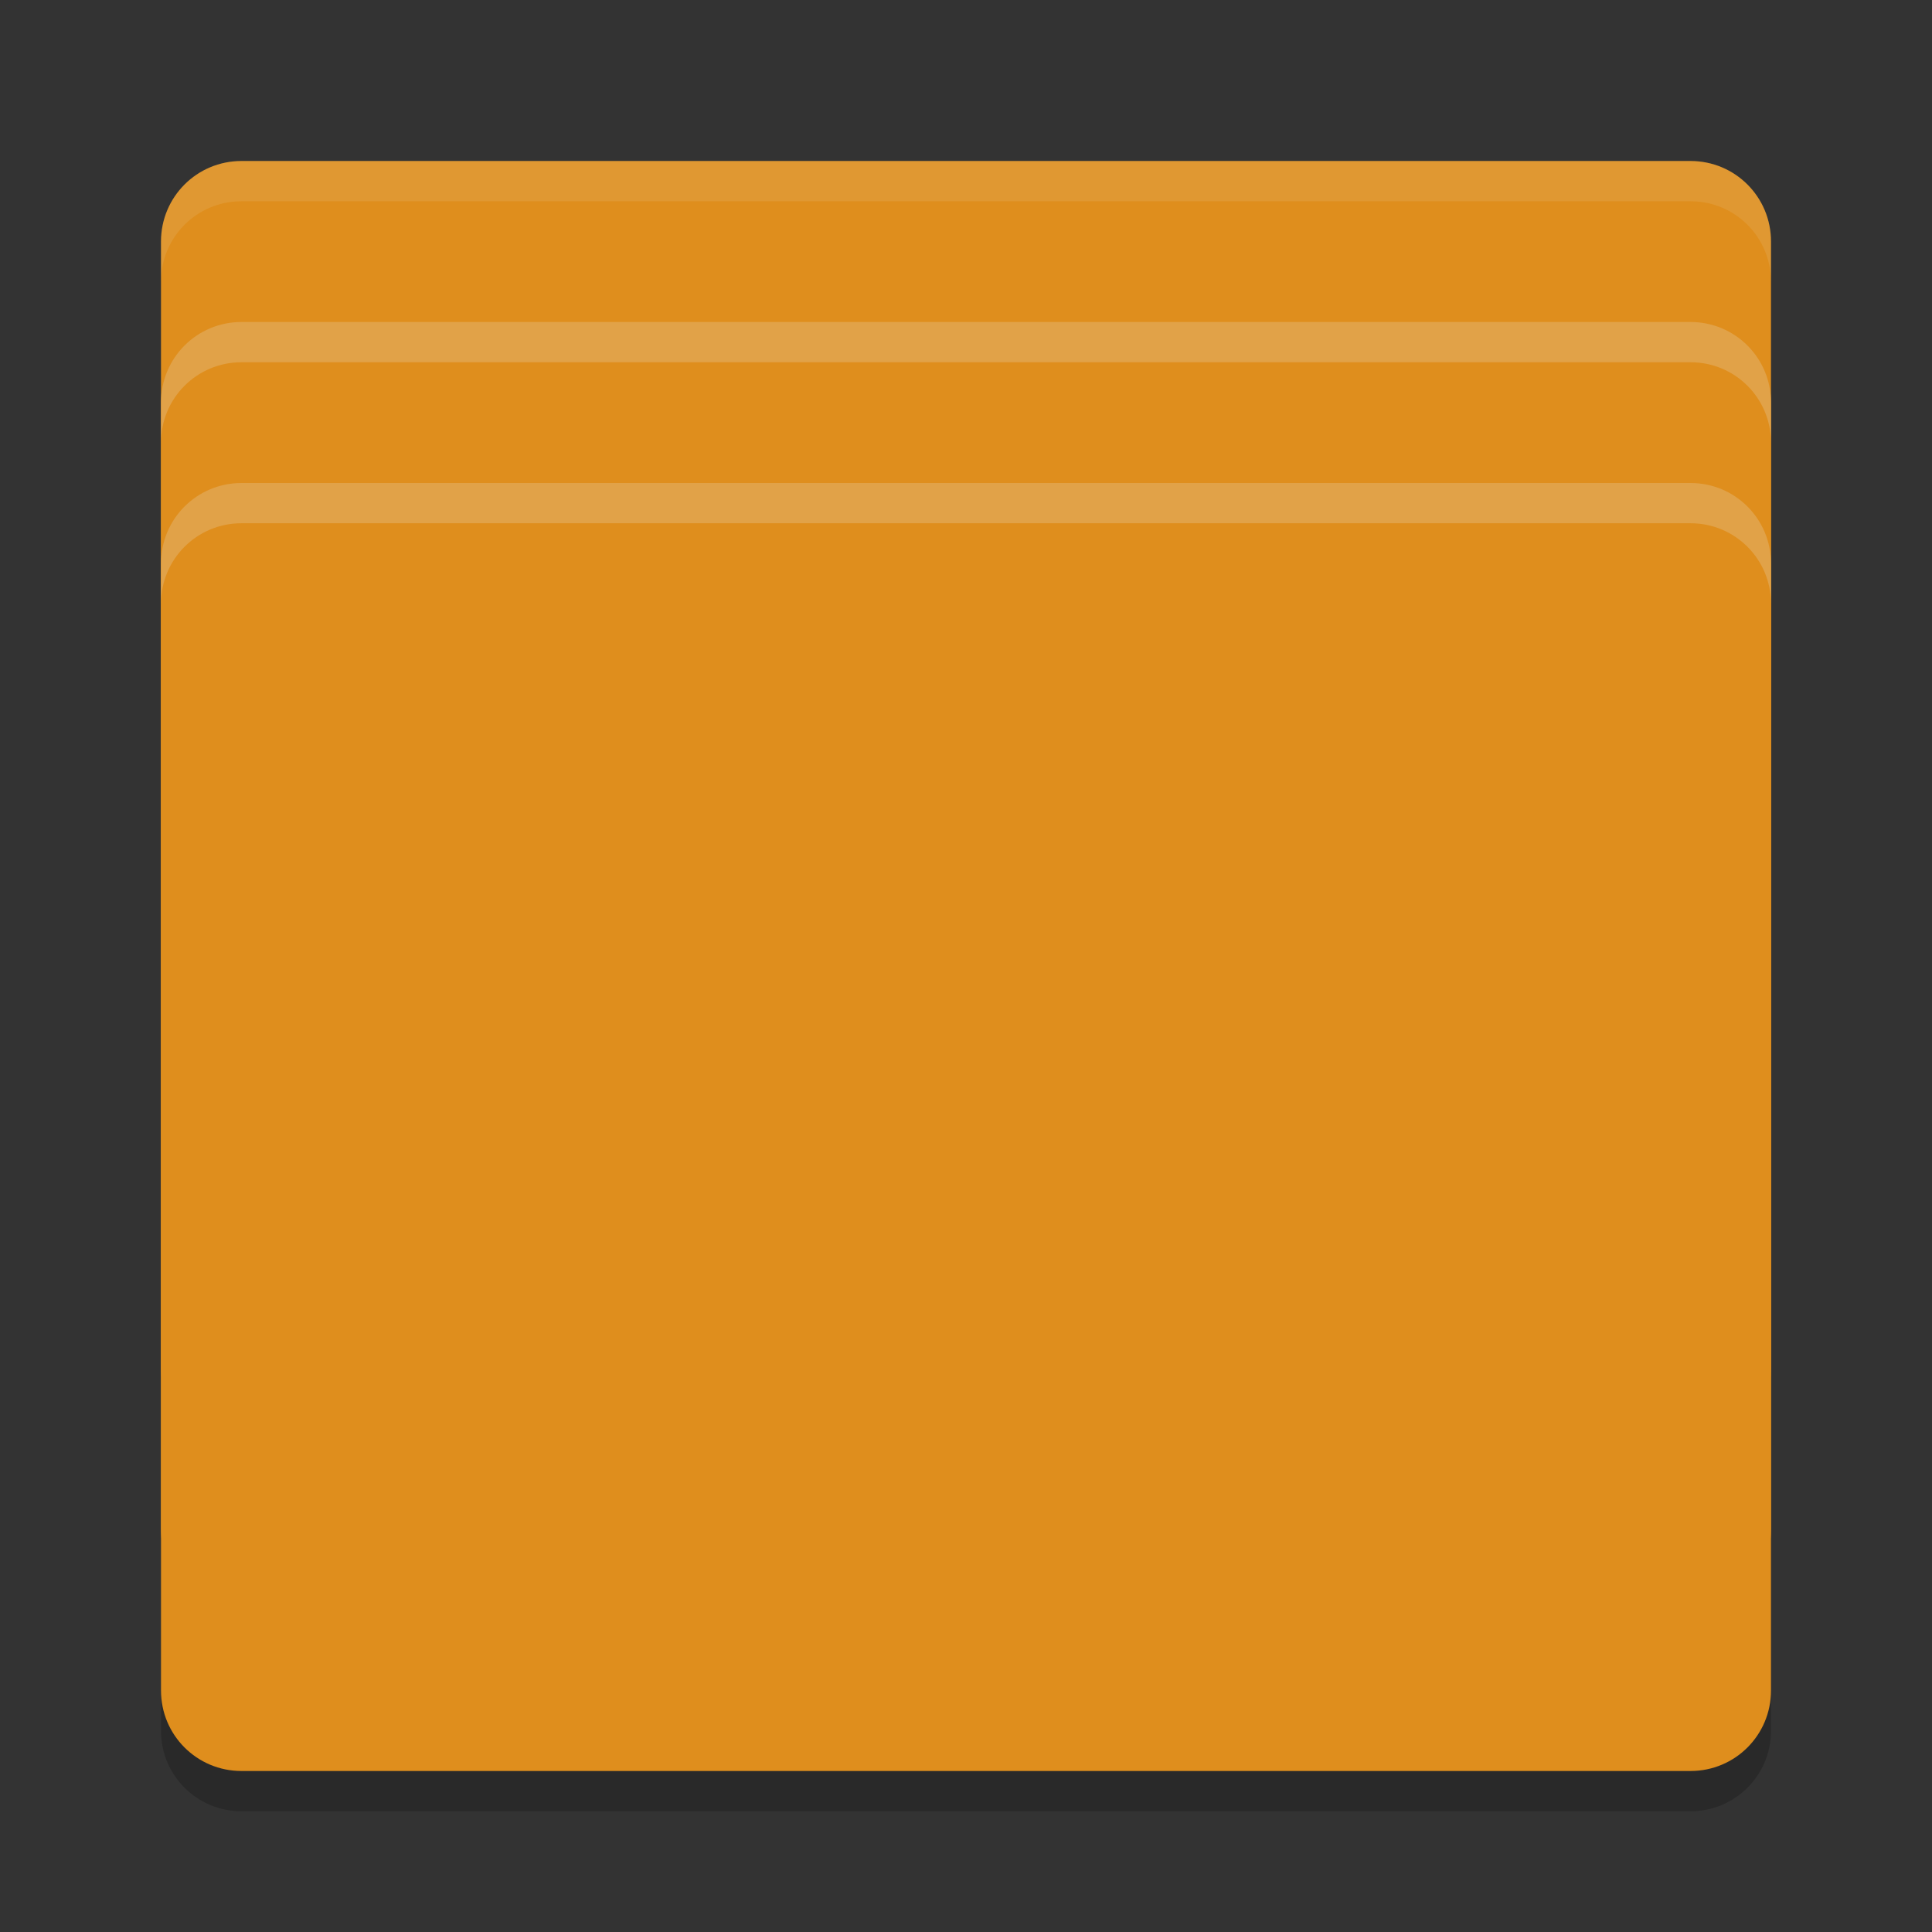 <svg xmlns="http://www.w3.org/2000/svg" width="48" height="48" version="1.1">
 <rect width="100%" height="100%" fill="#333333" stroke="none"/>
 <g transform="translate(0,-1004.362)">
  <path style="opacity:0.2" d="m 44,1047.362 0,-28 c 0,-1.108 -0.892,-2 -2,-2 l -36,0 c -1.108,0 -2,0.892 -2,2 l 0,28 c 0,1.108 0.892,2 2,2 l 36,0 c 1.108,0 2,-0.892 2,-2 z"/>
  <path style="fill:#df8e1d" d="m 44,1038.362 0,-28 c 0,-1.108 -0.892,-2 -2,-2 l -36,0 c -1.108,0 -2,0.892 -2,2 l 0,28 c 0,1.108 0.892,2 2,2 l 36,0 c 1.108,0 2,-0.892 2,-2 z"/>
  <path style="opacity:0.1;fill:#eff1f5" d="m 4,1011.362 0,-1 c 0,-1.108 0.892,-2 2,-2 l 36,0 c 1.108,0 2,0.892 2,2 l 0,1 c 0,-1.108 -0.892,-2 -2,-2 l -36,0 c -1.108,0 -2,0.892 -2,2 z"/>
  <path style="fill:#df8e1d" d="m 44,1042.362 0,-28 c 0,-1.108 -0.892,-2 -2,-2 l -36,0 c -1.108,0 -2,0.892 -2,2 l 0,28 c 0,1.108 0.892,2 2,2 l 36,0 c 1.108,0 2,-0.892 2,-2 z"/>
  <path style="fill:#df8e1d" d="m 44,1046.362 0,-28 c 0,-1.108 -0.892,-2 -2,-2 l -36,0 c -1.108,0 -2,0.892 -2,2 l 0,28 c 0,1.108 0.892,2 2,2 l 36,0 c 1.108,0 2,-0.892 2,-2 z"/>
  <path style="opacity:0.2;fill:#eff1f5" d="m 4,1015.362 0,-1 c 0,-1.108 0.892,-2 2,-2 l 36,0 c 1.108,0 2,0.892 2,2 l 0,1 c 0,-1.108 -0.892,-2 -2,-2 l -36,0 c -1.108,0 -2,0.892 -2,2 z"/>
  <path style="opacity:0.2;fill:#eff1f5" d="m 4,1019.362 0,-1 c 0,-1.108 0.892,-2 2,-2 l 36,0 c 1.108,0 2,0.892 2,2 l 0,1 c 0,-1.108 -0.892,-2 -2,-2 l -36,0 c -1.108,0 -2,0.892 -2,2 z"/>
 </g>
</svg>
